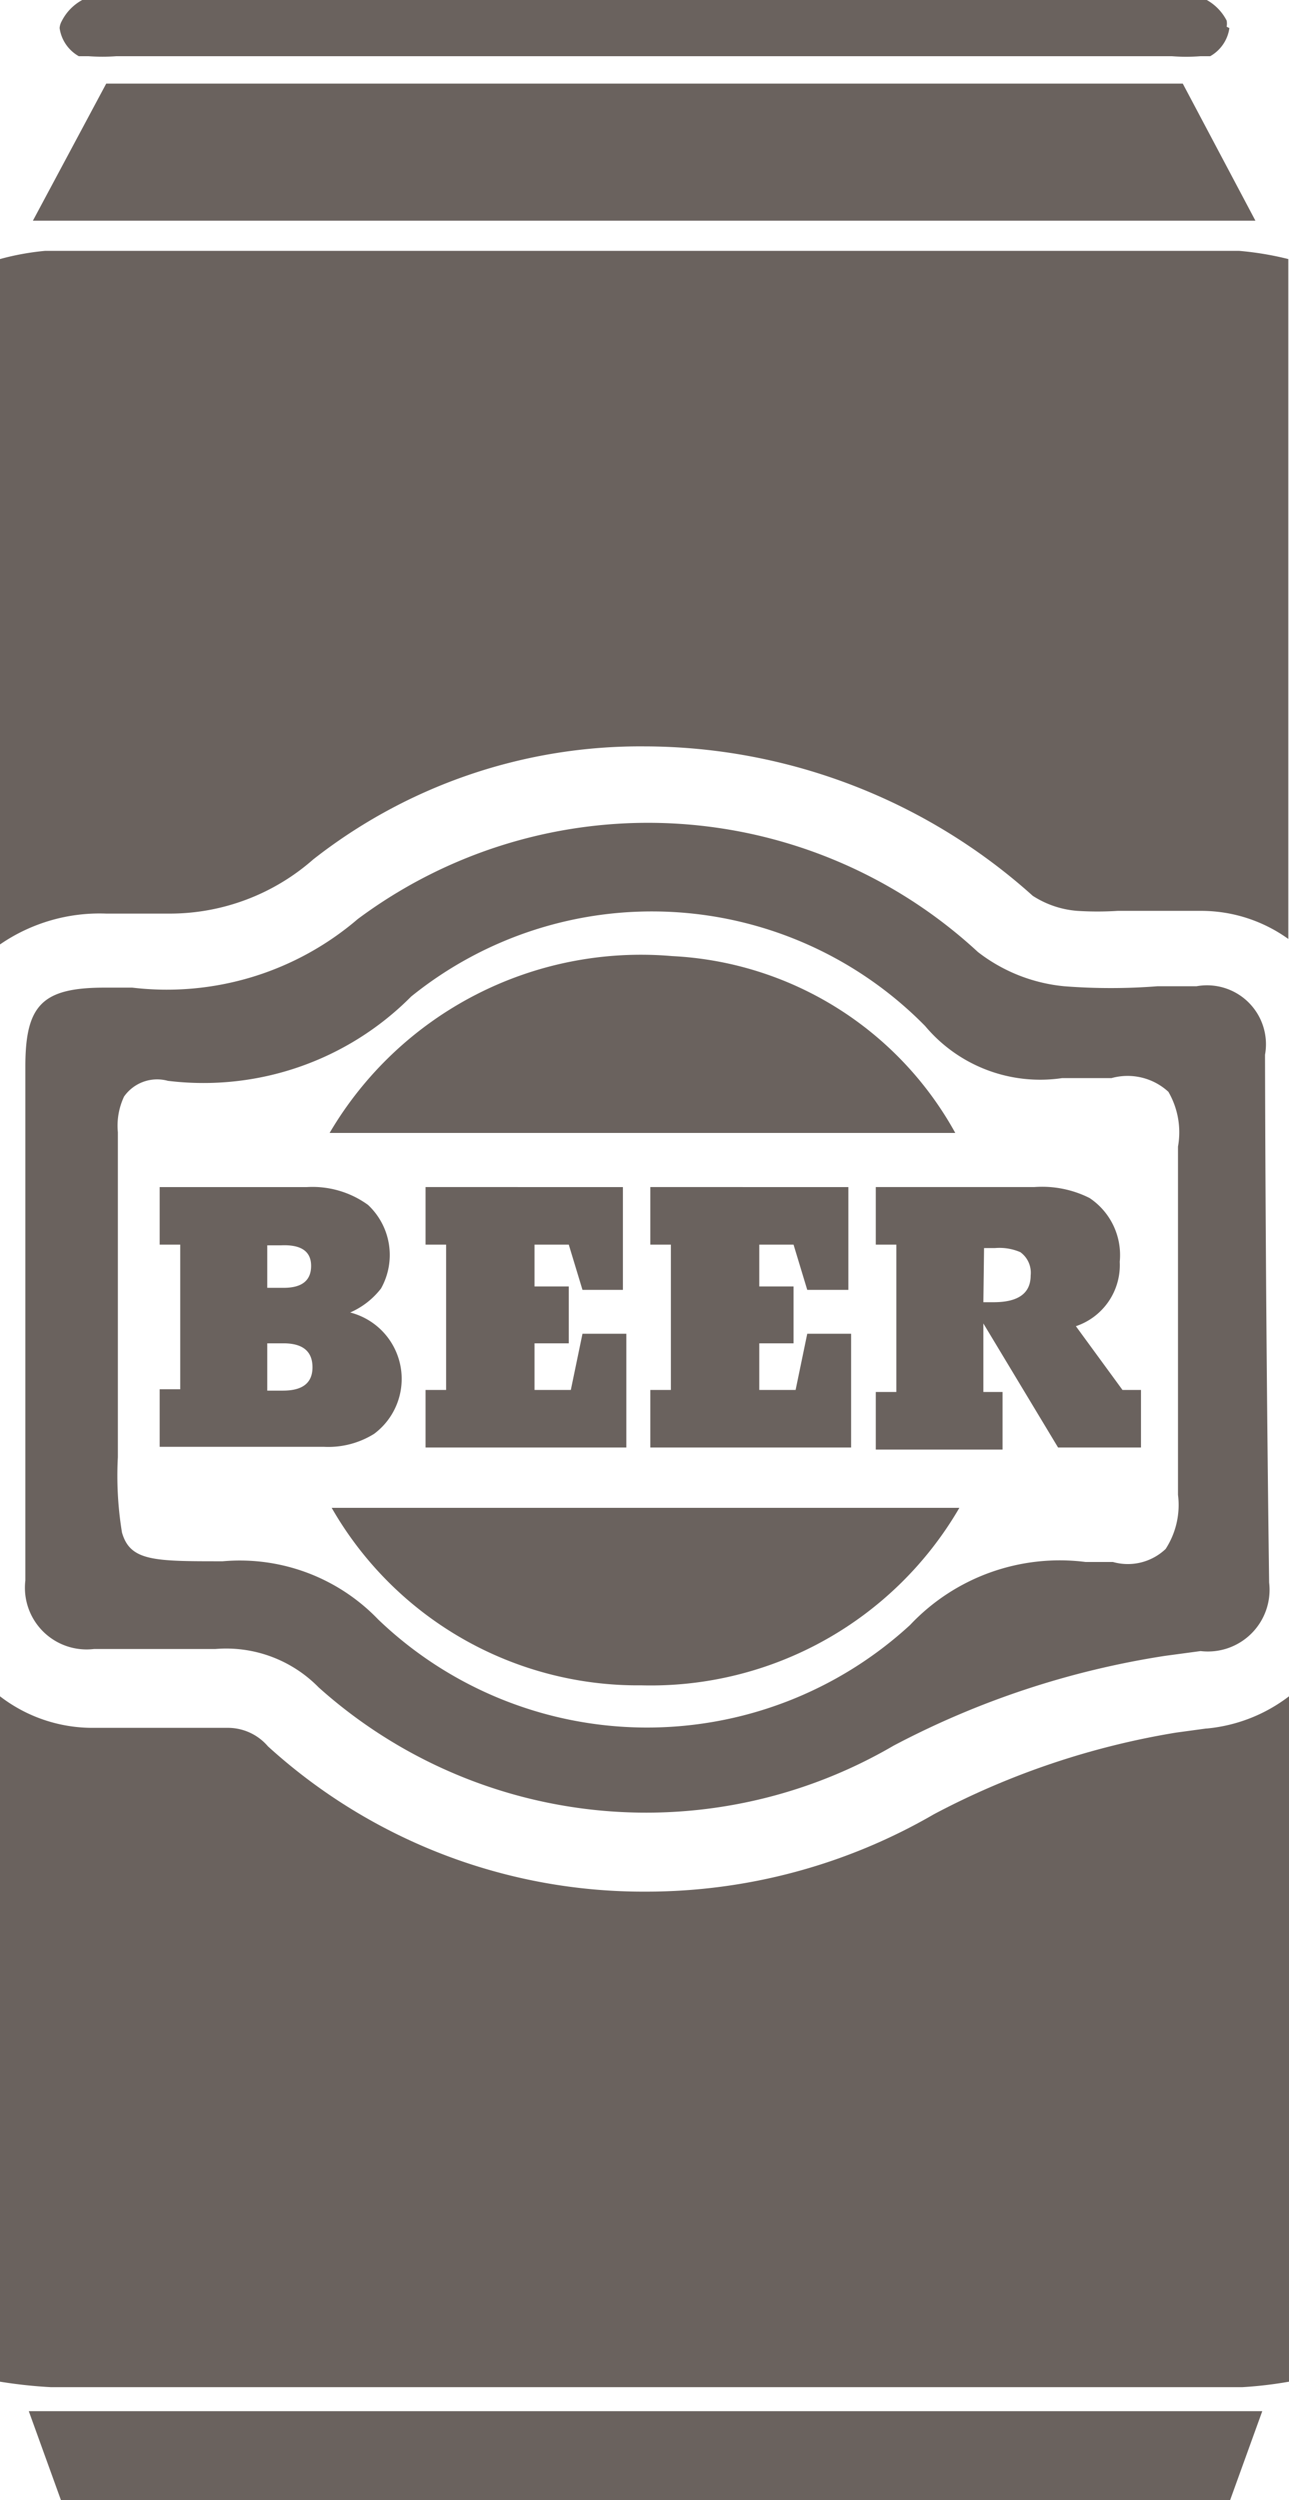 <svg xmlns="http://www.w3.org/2000/svg" viewBox="0 0 18.81 36.48"><defs><style>.cls-1{fill:#6a625e;}</style></defs><title>Asset 63</title><g id="Layer_2" data-name="Layer 2"><g id="graphic_elements" data-name="graphic elements"><g id="Layer_134" data-name="Layer 134"><path class="cls-1" d="M18.08,3.66H.66A3.79,3.79,0,0,0,0,3.78v10a2.56,2.56,0,0,1,1.55-.45h.54l.4,0a3.17,3.17,0,0,0,2.08-.79A7.73,7.73,0,0,1,9.4,10.89a8.5,8.5,0,0,1,5.67,2.18,1.39,1.39,0,0,0,.65.22,4.62,4.62,0,0,0,.59,0h1.21a2.18,2.18,0,0,1,1.28.41V3.78A4.54,4.54,0,0,0,18.08,3.66Zm-.48,21.56-.44.06a11.53,11.53,0,0,0-3.53,1.19,8.37,8.37,0,0,1-4.2,1.13,8.14,8.14,0,0,1-5.52-2.12.77.77,0,0,0-.59-.27H3.24l-.86,0h-1A2.21,2.21,0,0,1,0,24.75v10a7,7,0,0,0,.74.08H18.13a5.92,5.92,0,0,0,.68-.08v-10A2.33,2.33,0,0,1,17.61,25.22Z"/><path class="cls-1" d="M1.55,1.22H17.26l1.06,2H.48Z"/><path class="cls-1" d="M17.94.41a.56.56,0,0,1-.28.41l-.14,0a2.72,2.72,0,0,1-.42,0H1.7a2.84,2.84,0,0,1-.41,0h0l-.14,0A.56.56,0,0,1,.87.41h0A.24.24,0,0,1,.9.31.72.72,0,0,1,1.2,0l.14,0H17.47l.14,0A.72.72,0,0,1,17.9.3h0a.24.24,0,0,1,0,.09Z"/><path class="cls-1" d="M17.46,0h-.27A1.27,1.27,0,0,1,17.46,0Z"/><path class="cls-1" d="M.89,36.48l-.47-1.3h18l-.47,1.3Z"/><path class="cls-1" d="M4.81,16.53a5.27,5.27,0,0,1,5-2.58,5,5,0,0,1,4.13,2.58Z"/><path class="cls-1" d="M14,22a5.21,5.21,0,0,1-4.64,2.59A5.15,5.15,0,0,1,4.84,22Z"/><path class="cls-1" d="M18.46,15.39a.86.86,0,0,0-1-1h-.57a8.77,8.77,0,0,1-1.36,0,2.43,2.43,0,0,1-1.26-.5,7.09,7.09,0,0,0-9.05-.48,4.28,4.28,0,0,1-3.29,1h-.4c-.91,0-1.16.25-1.16,1.15,0,1.24,0,2.47,0,3.71s0,2.52,0,3.79a.9.9,0,0,0,1,1h.4c.46,0,.91,0,1.37,0a1.89,1.89,0,0,1,1.51.56,7.16,7.16,0,0,0,8.39.85A12.58,12.58,0,0,1,17,24.16l.52-.07a.9.9,0,0,0,1-1Q18.47,19.26,18.46,15.39Zm-1.27,1.34c0,1.69,0,3.39,0,5.08a1.18,1.18,0,0,1-.18.79.8.8,0,0,1-.77.19c-.13,0-.27,0-.4,0a3,3,0,0,0-2.56.92,5.67,5.67,0,0,1-7.76-.08,2.8,2.8,0,0,0-2.27-.85c-1,0-1.35,0-1.47-.42a5.12,5.12,0,0,1-.06-1.1v-2c0-.92,0-1.83,0-2.74A1,1,0,0,1,1.81,16a.59.59,0,0,1,.64-.23A4.27,4.27,0,0,0,6,14.54a5.59,5.59,0,0,1,7.5.43,2.19,2.19,0,0,0,2,.76c.24,0,.49,0,.72,0a.88.88,0,0,1,.83.2A1.18,1.18,0,0,1,17.19,16.73Z"/><path class="cls-1" d="M2.33,17.32H4.48a1.38,1.38,0,0,1,.89.26,1,1,0,0,1,.19,1.22,1.15,1.15,0,0,1-.45.35,1,1,0,0,1,.35,1.77,1.26,1.26,0,0,1-.73.19H2.33v-.84h.3V18.16h-.3ZM3.9,18.79h.24q.4,0,.4-.32t-.44-.3H3.9Zm0,1.5h.23q.43,0,.43-.34t-.4-.35H3.9Z"/><path class="cls-1" d="M9.09,17.32v1.5H8.5l-.2-.66H7.8v.61h.5v.83H7.8v.68h.53l.17-.82h.64v1.66H6.21v-.84h.3V18.16h-.3v-.84Z"/><path class="cls-1" d="M12.38,17.32v1.5h-.6l-.2-.66h-.5v.61h.5v.83h-.5v.68h.53l.17-.82h.64v1.66H9.49v-.84h.3V18.16h-.3v-.84Z"/><path class="cls-1" d="M16.65,20.28v.84H15.44l-1.09-1.81v1h.28v.84H12.78v-.84h.3V18.16h-.3v-.84h2.31a1.54,1.54,0,0,1,.81.16,1,1,0,0,1,.44.93.94.94,0,0,1-.64.94l.68.93ZM14.35,19h.15q.54,0,.54-.39a.37.37,0,0,0-.15-.34.77.77,0,0,0-.37-.06h-.16Z"/></g></g></g></svg>